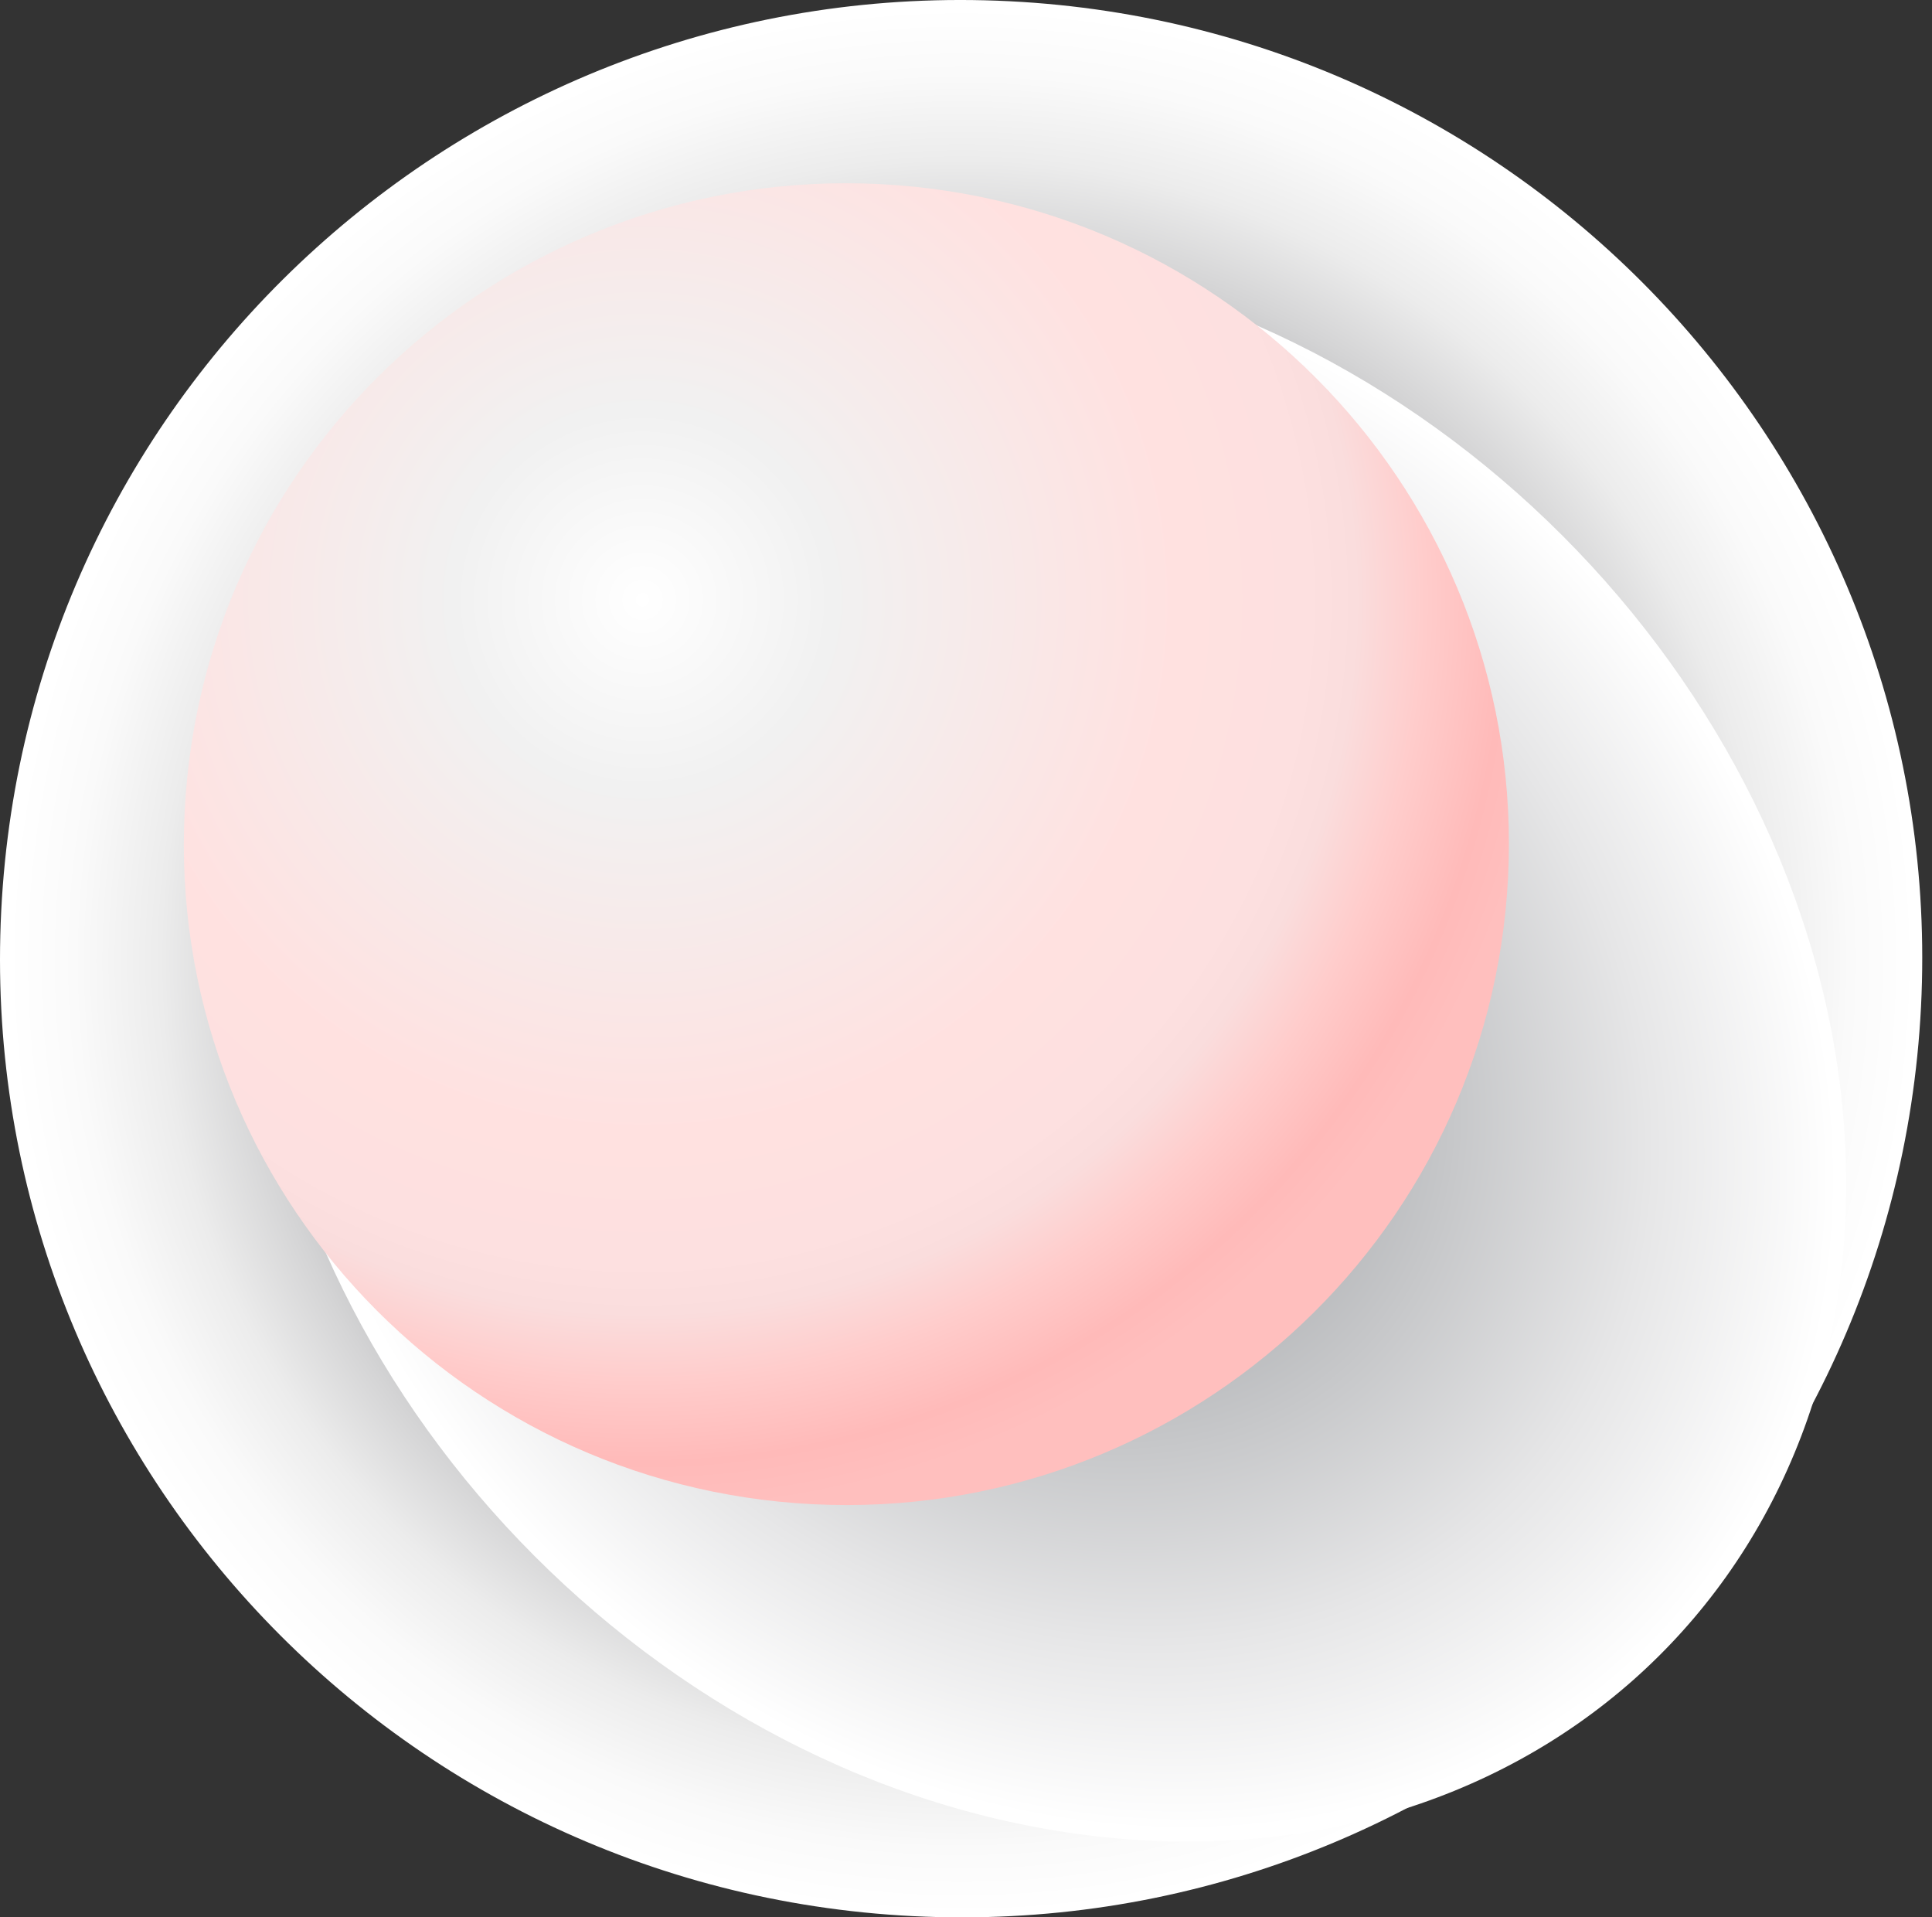 
<svg width="128" height="127" viewBox="0 0 128 127" fill="none" xmlns="http://www.w3.org/2000/svg">
<rect x="0" y="0" width="128" height="127" fill="#333333" stroke="none"/>
<path style="mix-blend-mode:multiply" d="M127.272 66.682C125.509 101.707 95.608 128.678 60.486 126.919C25.363 125.159 -1.683 95.342 0.082 60.318C1.846 25.293 31.746 -1.678 66.87 0.081C101.994 1.841 129.039 31.658 127.272 66.682Z" fill="url(#paint0_radial)"/>
<path style="mix-blend-mode:multiply" d="M67.508 17.079C38.343 13.095 15.573 33.236 16.657 62.067C17.742 90.897 42.271 117.495 71.427 121.479C100.585 125.463 123.363 105.324 122.279 76.493C121.194 47.663 96.68 21.063 67.508 17.079Z" fill="url(#paint1_radial)"/>
<path d="M99.913 58.108C98.699 82.254 78.083 100.846 53.867 99.635C29.652 98.424 11.011 77.867 12.236 53.719C13.46 29.571 34.065 10.981 58.277 12.194C82.488 13.408 101.129 33.962 99.913 58.108Z" fill="url(#paint2_radial)"/>
<defs>
<radialGradient id="paint0_radial" cx="0" cy="0" r="1" gradientUnits="userSpaceOnUse" gradientTransform="translate(63.738 63.655) rotate(2.833) scale(63.679 63.65)">
<stop offset="0.5" stop-color="#6D6E71"/>
<stop offset="0.55" stop-color="#88898B"/>
<stop offset="0.65" stop-color="#B2B3B5"/>
<stop offset="0.75" stop-color="#D4D4D5"/>
<stop offset="0.84" stop-color="#ECECEC"/>
<stop offset="0.93" stop-color="#FAFAFA"/>
<stop offset="1" stop-color="white"/>
</radialGradient>
<radialGradient id="paint1_radial" cx="0" cy="0" r="1" gradientUnits="userSpaceOnUse" gradientTransform="translate(69.521 69.087) rotate(-44.987) scale(47.675 57.128)">
<stop offset="0.27" stop-color="#A7A9AC"/>
<stop offset="0.76" stop-color="#E6E6E7"/>
<stop offset="1" stop-color="white"/>
</radialGradient>
<radialGradient id="paint2_radial" cx="0" cy="0" r="1" gradientUnits="userSpaceOnUse" gradientTransform="translate(42.282 39.699) rotate(2.833) scale(66.332 66.302)">
<stop stop-color="white"/>
<stop offset="0.19" stop-color="#F1F1F1"/>
<stop offset="0.54" stop-color="#FFE1E0"/>
<stop offset="0.67" stop-color="#FDE0E0"/>
<stop offset="0.72" stop-color="#FADDDD"/>
<stop offset="0.79" stop-color="#FFCCCB"/>
<stop offset="0.87" stop-color="#FFBAB9"/>
<stop offset="0.92" stop-color="#FFBFBE"/>
</radialGradient>
</defs>
</svg>
